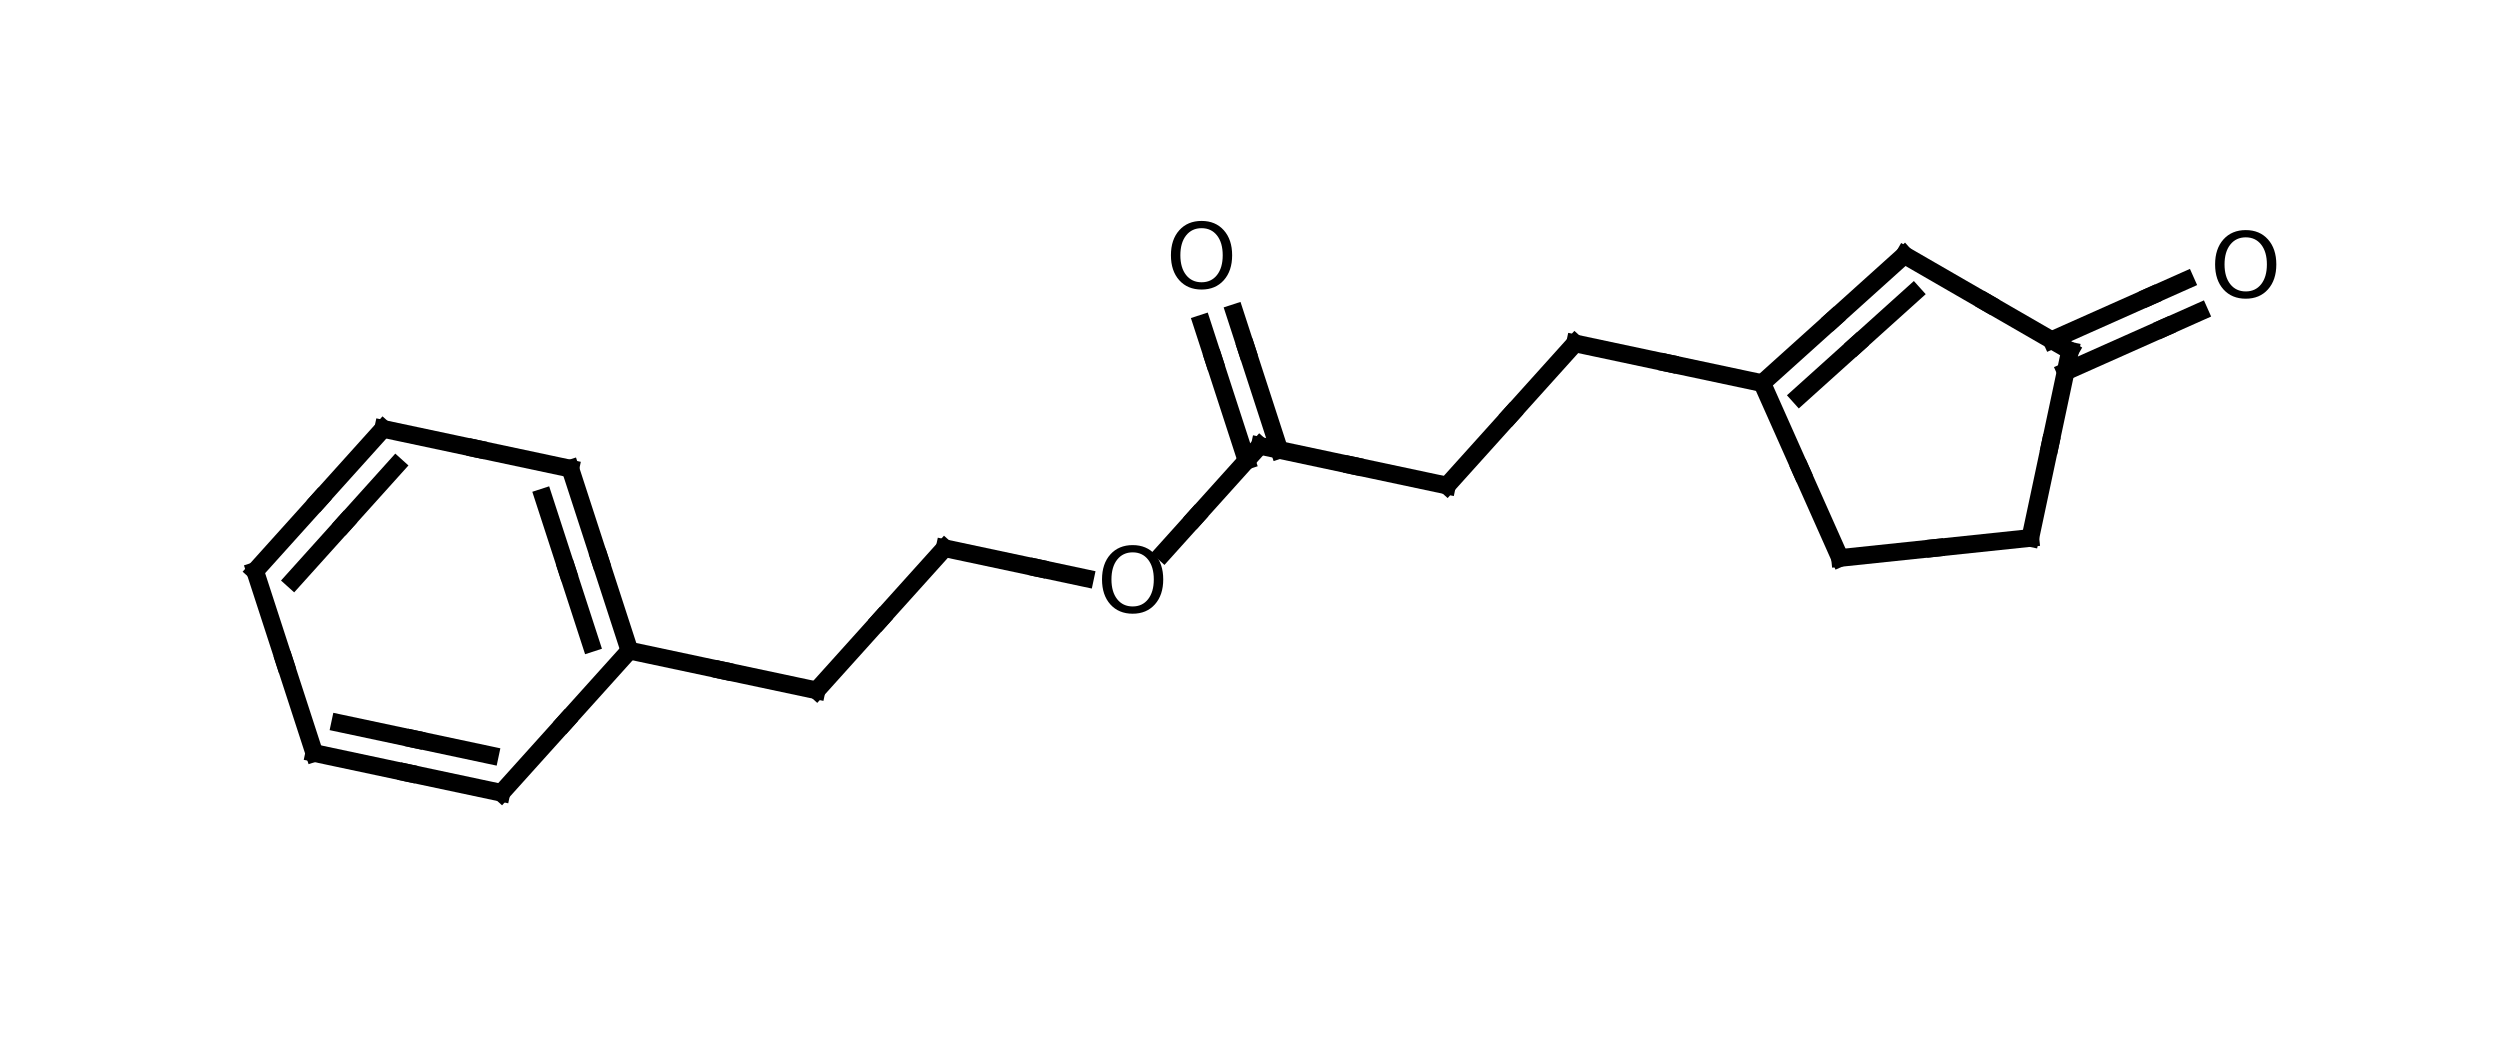 <?xml version="1.0" encoding="utf-8" standalone="no"?>
<!DOCTYPE svg PUBLIC "-//W3C//DTD SVG 1.1//EN"
  "http://www.w3.org/Graphics/SVG/1.1/DTD/svg11.dtd">
<svg height="118.297pt" version="1.1" viewBox="0 0 282.218 118.297" width="282.218pt" xmlns="http://www.w3.org/2000/svg" xmlns:xlink="http://www.w3.org/1999/xlink">
 <defs>
  <style type="text/css">*{stroke-linecap:butt;stroke-linejoin:round;}</style>
 </defs>
 <g id="figure_1">
  <g id="patch_1">
   <path d="M 0 118.297 
L 282.218 118.297 
L 282.218 0 
L 0 0 
z
" style="fill:#ffffff;"/>
  </g>
  <g id="axes_1">
   <g id="line2d_1">
    <path clip-path="url(#p54f0d6d33f)" d="M 207.713 62.986 
L 218.454 61.857 
" style="fill:none;stroke:#000000;stroke-linecap:square;stroke-width:2;"/>
   </g>
   <g id="line2d_2">
    <path clip-path="url(#p54f0d6d33f)" d="M 229.195 60.728 
L 218.454 61.857 
" style="fill:none;stroke:#000000;stroke-linecap:square;stroke-width:2;"/>
   </g>
   <g id="line2d_3">
    <path clip-path="url(#p54f0d6d33f)" d="M 229.195 60.728 
L 231.44 50.164 
" style="fill:none;stroke:#000000;stroke-linecap:square;stroke-width:2;"/>
   </g>
   <g id="line2d_4">
    <path clip-path="url(#p54f0d6d33f)" d="M 233.686 39.6 
L 231.44 50.164 
" style="fill:none;stroke:#000000;stroke-linecap:square;stroke-width:2;"/>
   </g>
   <g id="line2d_5">
    <path clip-path="url(#p54f0d6d33f)" d="M 231.605 38.399 
L 242.761 33.431 
" style="fill:none;stroke:#000000;stroke-linecap:square;stroke-width:2;"/>
   </g>
   <g id="line2d_6">
    <path clip-path="url(#p54f0d6d33f)" d="M 246.708 31.674 
L 242.761 33.431 
" style="fill:none;stroke:#000000;stroke-linecap:square;stroke-width:2;"/>
   </g>
   <g id="line2d_7">
    <path clip-path="url(#p54f0d6d33f)" d="M 233.186 41.95 
L 244.343 36.983 
" style="fill:none;stroke:#000000;stroke-linecap:square;stroke-width:2;"/>
   </g>
   <g id="line2d_8">
    <path clip-path="url(#p54f0d6d33f)" d="M 248.289 35.226 
L 244.343 36.983 
" style="fill:none;stroke:#000000;stroke-linecap:square;stroke-width:2;"/>
   </g>
   <g id="line2d_9">
    <path clip-path="url(#p54f0d6d33f)" d="M 214.98 28.8 
L 224.333 34.2 
" style="fill:none;stroke:#000000;stroke-linecap:square;stroke-width:2;"/>
   </g>
   <g id="line2d_10">
    <path clip-path="url(#p54f0d6d33f)" d="M 233.686 39.6 
L 224.333 34.2 
" style="fill:none;stroke:#000000;stroke-linecap:square;stroke-width:2;"/>
   </g>
   <g id="line2d_11">
    <path clip-path="url(#p54f0d6d33f)" d="M 198.928 43.253 
L 206.954 36.027 
" style="fill:none;stroke:#000000;stroke-linecap:square;stroke-width:2;"/>
   </g>
   <g id="line2d_12">
    <path clip-path="url(#p54f0d6d33f)" d="M 214.98 28.8 
L 206.954 36.027 
" style="fill:none;stroke:#000000;stroke-linecap:square;stroke-width:2;"/>
   </g>
   <g id="line2d_13">
    <path clip-path="url(#p54f0d6d33f)" d="M 203.134 44.697 
L 209.555 38.916 
" style="fill:none;stroke:#000000;stroke-linecap:square;stroke-width:2;"/>
   </g>
   <g id="line2d_14">
    <path clip-path="url(#p54f0d6d33f)" d="M 215.976 33.135 
L 209.555 38.916 
" style="fill:none;stroke:#000000;stroke-linecap:square;stroke-width:2;"/>
   </g>
   <g id="line2d_15">
    <path clip-path="url(#p54f0d6d33f)" d="M 198.928 43.253 
L 203.32 53.12 
" style="fill:none;stroke:#000000;stroke-linecap:square;stroke-width:2;"/>
   </g>
   <g id="line2d_16">
    <path clip-path="url(#p54f0d6d33f)" d="M 207.713 62.986 
L 203.32 53.12 
" style="fill:none;stroke:#000000;stroke-linecap:square;stroke-width:2;"/>
   </g>
   <g id="line2d_17">
    <path clip-path="url(#p54f0d6d33f)" d="M 177.8 38.762 
L 188.364 41.008 
" style="fill:none;stroke:#000000;stroke-linecap:square;stroke-width:2;"/>
   </g>
   <g id="line2d_18">
    <path clip-path="url(#p54f0d6d33f)" d="M 198.928 43.253 
L 188.364 41.008 
" style="fill:none;stroke:#000000;stroke-linecap:square;stroke-width:2;"/>
   </g>
   <g id="line2d_19">
    <path clip-path="url(#p54f0d6d33f)" d="M 163.346 54.814 
L 170.573 46.788 
" style="fill:none;stroke:#000000;stroke-linecap:square;stroke-width:2;"/>
   </g>
   <g id="line2d_20">
    <path clip-path="url(#p54f0d6d33f)" d="M 177.8 38.762 
L 170.573 46.788 
" style="fill:none;stroke:#000000;stroke-linecap:square;stroke-width:2;"/>
   </g>
   <g id="line2d_21">
    <path clip-path="url(#p54f0d6d33f)" d="M 142.218 50.323 
L 152.782 52.569 
" style="fill:none;stroke:#000000;stroke-linecap:square;stroke-width:2;"/>
   </g>
   <g id="line2d_22">
    <path clip-path="url(#p54f0d6d33f)" d="M 163.346 54.814 
L 152.782 52.569 
" style="fill:none;stroke:#000000;stroke-linecap:square;stroke-width:2;"/>
   </g>
   <g id="line2d_23">
    <path clip-path="url(#p54f0d6d33f)" d="M 135.697 36.544 
L 137.032 40.653 
" style="fill:none;stroke:#000000;stroke-linecap:square;stroke-width:2;"/>
   </g>
   <g id="line2d_24">
    <path clip-path="url(#p54f0d6d33f)" d="M 140.716 51.992 
L 137.032 40.653 
" style="fill:none;stroke:#000000;stroke-linecap:square;stroke-width:2;"/>
   </g>
   <g id="line2d_25">
    <path clip-path="url(#p54f0d6d33f)" d="M 139.395 35.343 
L 140.73 39.451 
" style="fill:none;stroke:#000000;stroke-linecap:square;stroke-width:2;"/>
   </g>
   <g id="line2d_26">
    <path clip-path="url(#p54f0d6d33f)" d="M 144.414 50.79 
L 140.73 39.451 
" style="fill:none;stroke:#000000;stroke-linecap:square;stroke-width:2;"/>
   </g>
   <g id="line2d_27">
    <path clip-path="url(#p54f0d6d33f)" d="M 131.378 62.362 
L 134.992 58.349 
" style="fill:none;stroke:#000000;stroke-linecap:square;stroke-width:2;"/>
   </g>
   <g id="line2d_28">
    <path clip-path="url(#p54f0d6d33f)" d="M 142.218 50.323 
L 134.992 58.349 
" style="fill:none;stroke:#000000;stroke-linecap:square;stroke-width:2;"/>
   </g>
   <g id="line2d_29">
    <path clip-path="url(#p54f0d6d33f)" d="M 106.637 61.884 
L 117.201 64.13 
" style="fill:none;stroke:#000000;stroke-linecap:square;stroke-width:2;"/>
   </g>
   <g id="line2d_30">
    <path clip-path="url(#p54f0d6d33f)" d="M 122.483 65.253 
L 117.201 64.13 
" style="fill:none;stroke:#000000;stroke-linecap:square;stroke-width:2;"/>
   </g>
   <g id="line2d_31">
    <path clip-path="url(#p54f0d6d33f)" d="M 92.184 77.936 
L 99.411 69.91 
" style="fill:none;stroke:#000000;stroke-linecap:square;stroke-width:2;"/>
   </g>
   <g id="line2d_32">
    <path clip-path="url(#p54f0d6d33f)" d="M 106.637 61.884 
L 99.411 69.91 
" style="fill:none;stroke:#000000;stroke-linecap:square;stroke-width:2;"/>
   </g>
   <g id="line2d_33">
    <path clip-path="url(#p54f0d6d33f)" d="M 71.056 73.445 
L 81.62 75.691 
" style="fill:none;stroke:#000000;stroke-linecap:square;stroke-width:2;"/>
   </g>
   <g id="line2d_34">
    <path clip-path="url(#p54f0d6d33f)" d="M 92.184 77.936 
L 81.62 75.691 
" style="fill:none;stroke:#000000;stroke-linecap:square;stroke-width:2;"/>
   </g>
   <g id="line2d_35">
    <path clip-path="url(#p54f0d6d33f)" d="M 64.381 52.903 
L 67.719 63.174 
" style="fill:none;stroke:#000000;stroke-linecap:square;stroke-width:2;"/>
   </g>
   <g id="line2d_36">
    <path clip-path="url(#p54f0d6d33f)" d="M 71.056 73.445 
L 67.719 63.174 
" style="fill:none;stroke:#000000;stroke-linecap:square;stroke-width:2;"/>
   </g>
   <g id="line2d_37">
    <path clip-path="url(#p54f0d6d33f)" d="M 61.351 56.158 
L 64.021 64.375 
" style="fill:none;stroke:#000000;stroke-linecap:square;stroke-width:2;"/>
   </g>
   <g id="line2d_38">
    <path clip-path="url(#p54f0d6d33f)" d="M 66.691 72.593 
L 64.021 64.375 
" style="fill:none;stroke:#000000;stroke-linecap:square;stroke-width:2;"/>
   </g>
   <g id="line2d_39">
    <path clip-path="url(#p54f0d6d33f)" d="M 43.253 48.412 
L 53.817 50.657 
" style="fill:none;stroke:#000000;stroke-linecap:square;stroke-width:2;"/>
   </g>
   <g id="line2d_40">
    <path clip-path="url(#p54f0d6d33f)" d="M 64.381 52.903 
L 53.817 50.657 
" style="fill:none;stroke:#000000;stroke-linecap:square;stroke-width:2;"/>
   </g>
   <g id="line2d_41">
    <path clip-path="url(#p54f0d6d33f)" d="M 28.8 64.464 
L 36.027 56.438 
" style="fill:none;stroke:#000000;stroke-linecap:square;stroke-width:2;"/>
   </g>
   <g id="line2d_42">
    <path clip-path="url(#p54f0d6d33f)" d="M 43.253 48.412 
L 36.027 56.438 
" style="fill:none;stroke:#000000;stroke-linecap:square;stroke-width:2;"/>
   </g>
   <g id="line2d_43">
    <path clip-path="url(#p54f0d6d33f)" d="M 33.135 65.46 
L 38.916 59.039 
" style="fill:none;stroke:#000000;stroke-linecap:square;stroke-width:2;"/>
   </g>
   <g id="line2d_44">
    <path clip-path="url(#p54f0d6d33f)" d="M 44.697 52.618 
L 38.916 59.039 
" style="fill:none;stroke:#000000;stroke-linecap:square;stroke-width:2;"/>
   </g>
   <g id="line2d_45">
    <path clip-path="url(#p54f0d6d33f)" d="M 28.8 64.464 
L 32.137 74.735 
" style="fill:none;stroke:#000000;stroke-linecap:square;stroke-width:2;"/>
   </g>
   <g id="line2d_46">
    <path clip-path="url(#p54f0d6d33f)" d="M 35.475 85.006 
L 32.137 74.735 
" style="fill:none;stroke:#000000;stroke-linecap:square;stroke-width:2;"/>
   </g>
   <g id="line2d_47">
    <path clip-path="url(#p54f0d6d33f)" d="M 35.475 85.006 
L 46.039 87.252 
" style="fill:none;stroke:#000000;stroke-linecap:square;stroke-width:2;"/>
   </g>
   <g id="line2d_48">
    <path clip-path="url(#p54f0d6d33f)" d="M 56.603 89.497 
L 46.039 87.252 
" style="fill:none;stroke:#000000;stroke-linecap:square;stroke-width:2;"/>
   </g>
   <g id="line2d_49">
    <path clip-path="url(#p54f0d6d33f)" d="M 38.396 81.653 
L 46.847 83.449 
" style="fill:none;stroke:#000000;stroke-linecap:square;stroke-width:2;"/>
   </g>
   <g id="line2d_50">
    <path clip-path="url(#p54f0d6d33f)" d="M 55.298 85.245 
L 46.847 83.449 
" style="fill:none;stroke:#000000;stroke-linecap:square;stroke-width:2;"/>
   </g>
   <g id="line2d_51">
    <path clip-path="url(#p54f0d6d33f)" d="M 56.603 89.497 
L 63.829 81.471 
" style="fill:none;stroke:#000000;stroke-linecap:square;stroke-width:2;"/>
   </g>
   <g id="line2d_52">
    <path clip-path="url(#p54f0d6d33f)" d="M 71.056 73.445 
L 63.829 81.471 
" style="fill:none;stroke:#000000;stroke-linecap:square;stroke-width:2;"/>
   </g>
   <g id="text_1">
    <!-- O -->
    <g transform="translate(249.482 33.574)scale(0.1 -0.1)">
     <defs>
      <path d="M 2522 4238 
Q 1834 4238 1429 3725 
Q 1025 3213 1025 2328 
Q 1025 1447 1429 934 
Q 1834 422 2522 422 
Q 3209 422 3611 934 
Q 4013 1447 4013 2328 
Q 4013 3213 3611 3725 
Q 3209 4238 2522 4238 
z
M 2522 4750 
Q 3503 4750 4090 4092 
Q 4678 3434 4678 2328 
Q 4678 1225 4090 567 
Q 3503 -91 2522 -91 
Q 1538 -91 948 565 
Q 359 1222 359 2328 
Q 359 3434 948 4092 
Q 1538 4750 2522 4750 
z
" id="DejaVuSans-4f" transform="scale(0.016)"/>
     </defs>
     <use xlink:href="#DejaVuSans-4f"/>
    </g>
   </g>
   <g id="text_2">
    <!-- O -->
    <g transform="translate(131.608 32.54)scale(0.1 -0.1)">
     <use xlink:href="#DejaVuSans-4f"/>
    </g>
   </g>
   <g id="text_3">
    <!-- O -->
    <g transform="translate(123.829 69.135)scale(0.1 -0.1)">
     <use xlink:href="#DejaVuSans-4f"/>
    </g>
   </g>
  </g>
 </g>
 <defs>
  <clipPath id="p54f0d6d33f">
   <rect height="118.297" width="282.218" x="0" y="0"/>
  </clipPath>
 </defs>
</svg>
